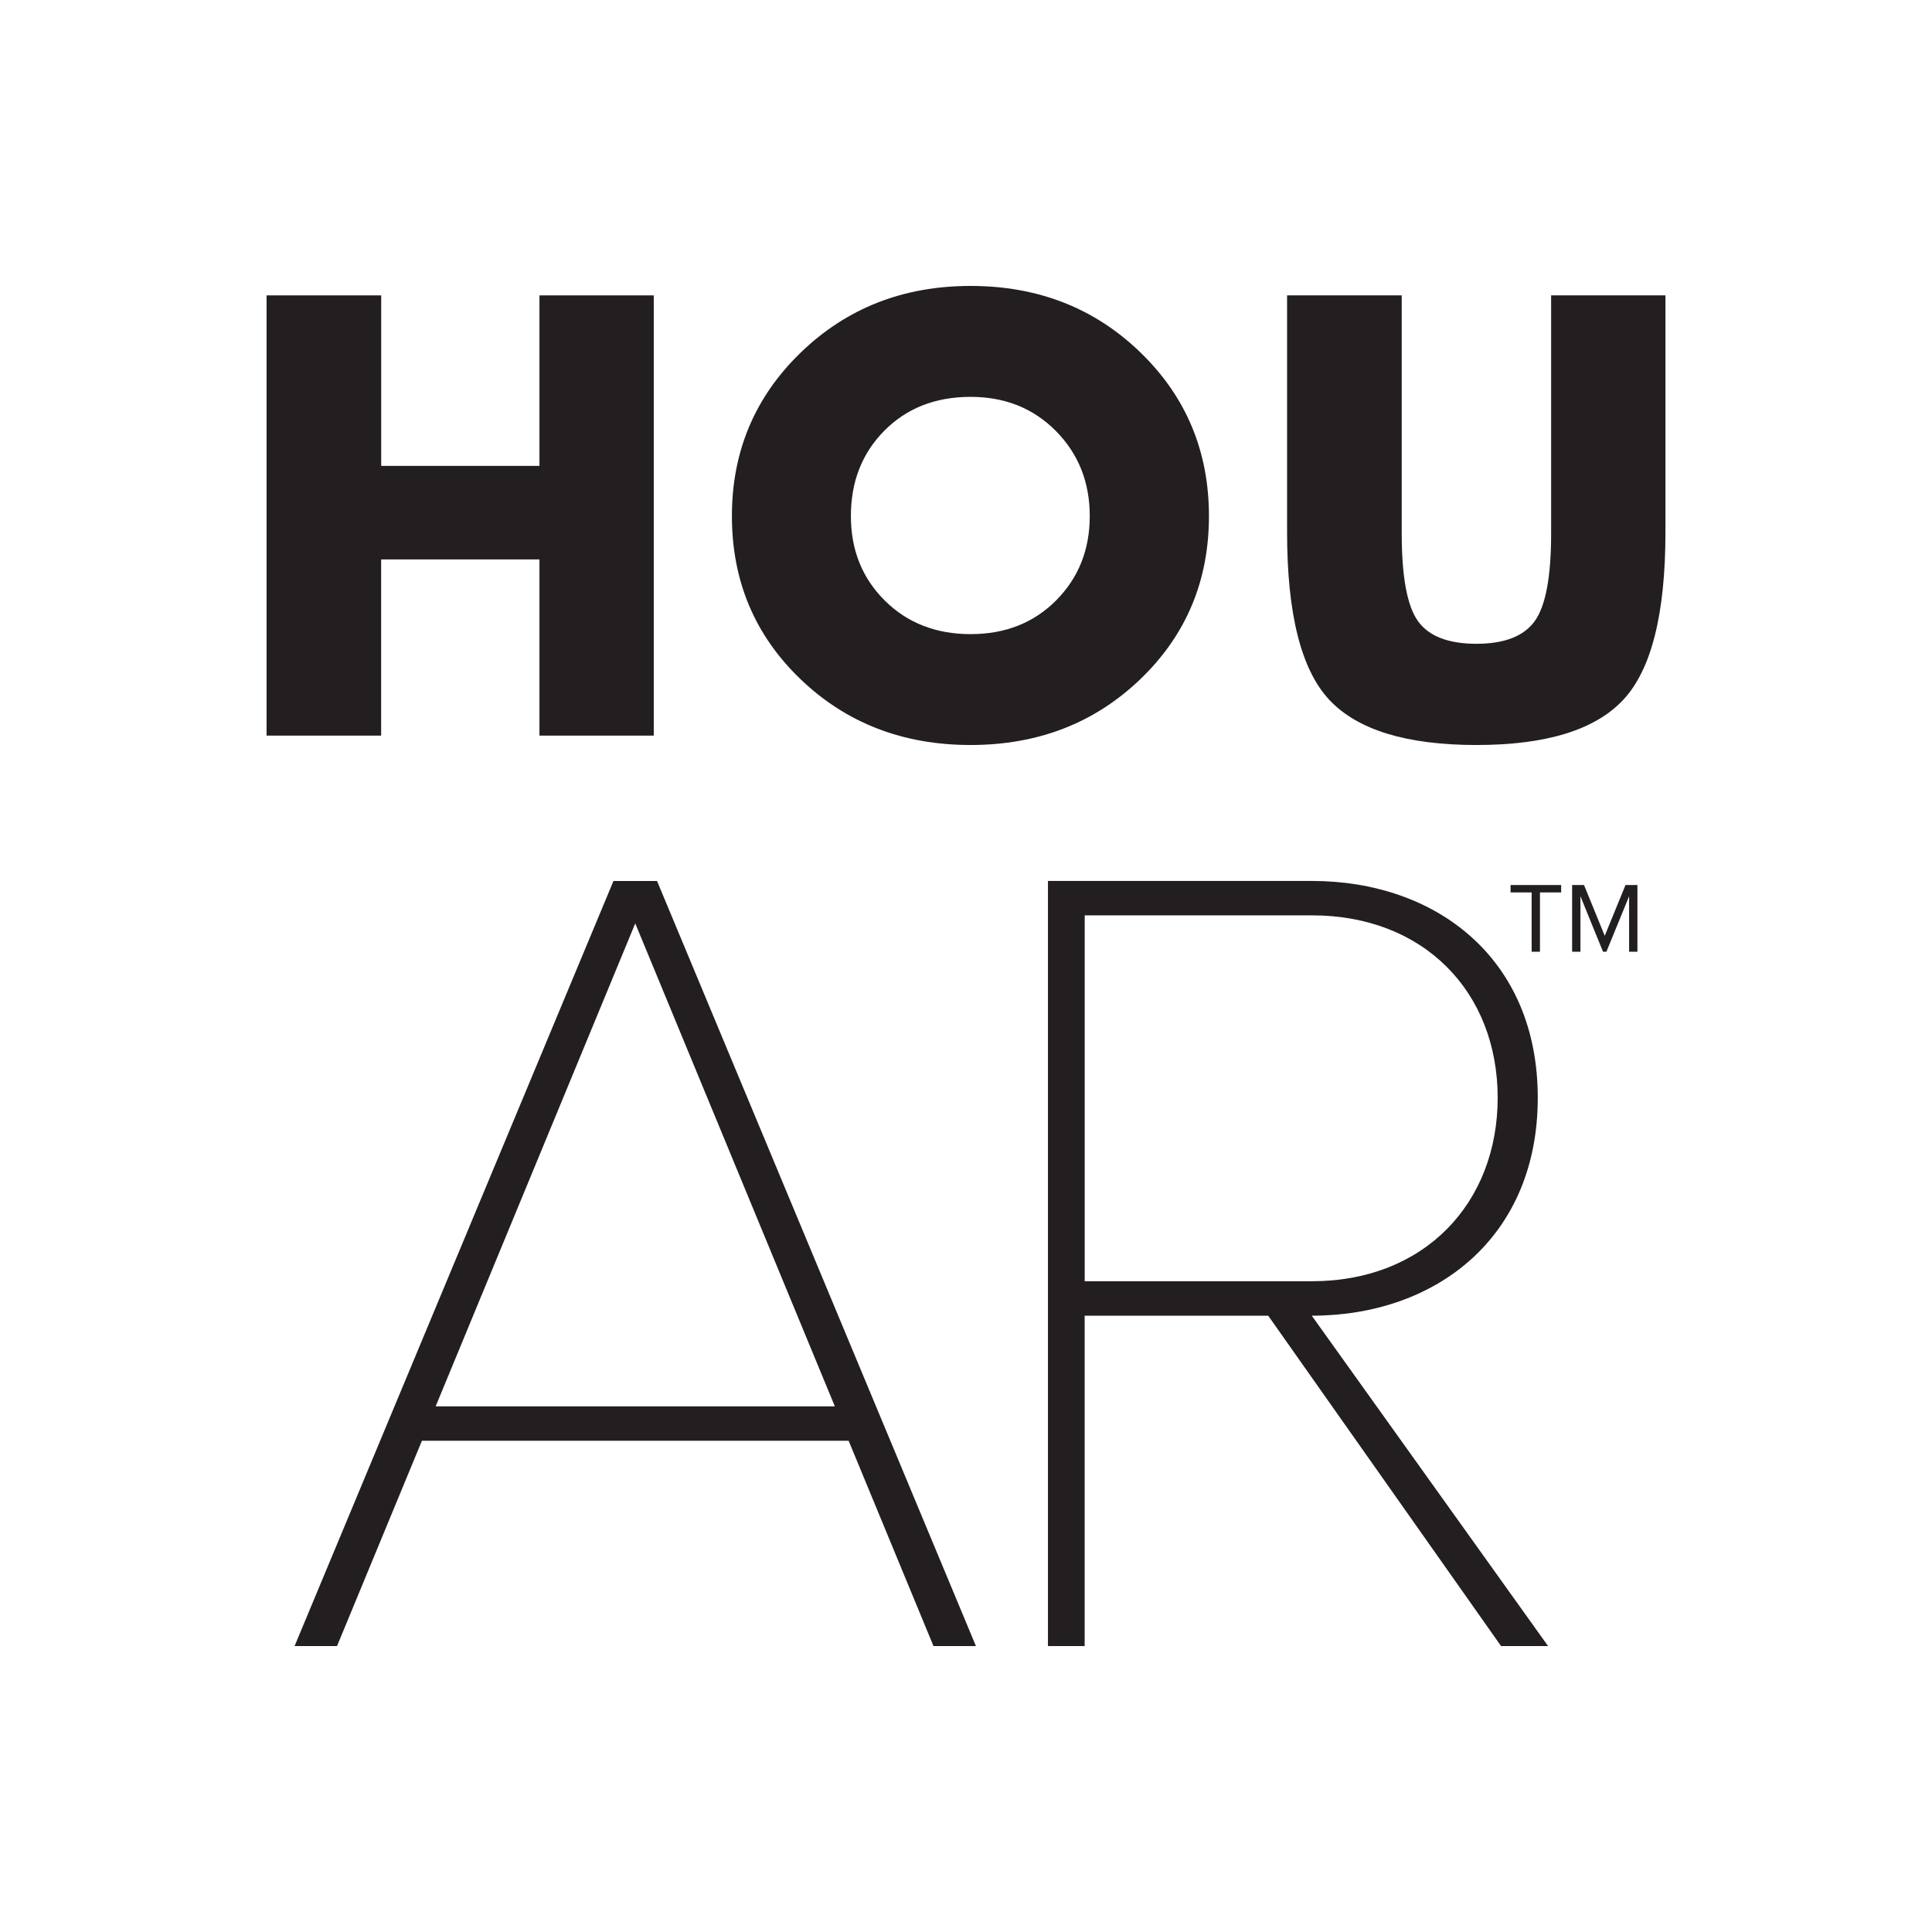 <?xml version="1.0" encoding="utf-8"?>
<!-- Generator: Adobe Illustrator 23.0.1, SVG Export Plug-In . SVG Version: 6.00 Build 0)  -->
<svg version="1.1" id="Layer_1" xmlns="http://www.w3.org/2000/svg" xmlns:xlink="http://www.w3.org/1999/xlink" x="0px" y="0px"
	 viewBox="0 0 360 360" style="enable-background:new 0 0 360 360;" xml:space="preserve">
<style type="text/css">
	.st0{fill:#231F20;}
</style>
<g>
	<g>
		<path id="XMLID_101_" class="st0" d="M121.82,137.07h-21.3v-32.83H71.02v32.83H49.67V55.04h21.36v31.77h29.49V55.04h21.3V137.07z"
			/>
		<path id="XMLID_98_" class="st0" d="M225.27,96.16c0,12.08-4.26,22.21-12.78,30.39c-8.52,8.18-19.07,12.27-31.64,12.27
			c-12.61,0-23.17-4.09-31.69-12.27c-8.52-8.18-12.78-18.31-12.78-30.39c0-12.04,4.28-22.2,12.83-30.47
			c8.55-8.27,19.1-12.41,31.64-12.41c12.57,0,23.12,4.13,31.64,12.38C221.01,73.91,225.27,84.08,225.27,96.16z M203.06,96.16
			c0-6.3-2.1-11.58-6.29-15.83c-4.2-4.25-9.5-6.38-15.91-6.38c-6.55,0-11.91,2.1-16.07,6.3c-4.16,4.19-6.24,9.5-6.24,15.91
			c0,6.3,2.1,11.55,6.3,15.73c4.2,4.18,9.54,6.27,16.02,6.27c6.45,0,11.76-2.1,15.94-6.3C200.97,107.66,203.06,102.43,203.06,96.16z
			"/>
		<path id="XMLID_96_" class="st0" d="M310.33,99.19c0,15.23-2.63,25.64-7.89,31.24c-5.26,5.6-14.37,8.39-27.33,8.39
			c-13,0-22.13-2.8-27.39-8.39c-5.26-5.6-7.89-16.01-7.89-31.24V55.04h21.36V99.4c0,8.08,1.01,13.52,3.03,16.34
			c2.02,2.81,5.65,4.22,10.89,4.22c5.21,0,8.83-1.41,10.86-4.22c2.04-2.82,3.06-8.26,3.06-16.34V55.04h21.3V99.19z"/>
	</g>
	<g>
		<g>
			<path class="st0" d="M158.13,268.46H78.62L62.8,306.72h-7.91l59.42-142.56h8.12l59.42,142.56h-7.91L158.13,268.46z M81.18,262.05
				h74.38l-37.19-89.99L81.18,262.05z"/>
			<path class="st0" d="M236.31,245.16h-34.2v61.56h-6.84V164.15h49.16c23.08,0,42.11,14.32,42.11,40.4
				c0,26.08-19.02,40.61-42.11,40.61l44.03,61.56h-8.76L236.31,245.16z M244.44,170.56h-42.32v68.18h42.32
				c20.95,0,34.63-14.53,34.63-34.2C279.06,184.89,265.38,170.56,244.44,170.56z"/>
		</g>
		<g>
			<path class="st0" d="M285.4,166.29h-3.93v-1.38h9.43v1.38h-3.95v11.05h-1.55V166.29z"/>
			<path class="st0" d="M303.56,167l-4.23,10.34h-0.63L294.49,167v10.34h-1.55v-12.43h2.22l3.86,9.46l3.87-9.46h2.22v12.43h-1.55
				V167z"/>
		</g>
	</g>
</g>
</svg>
